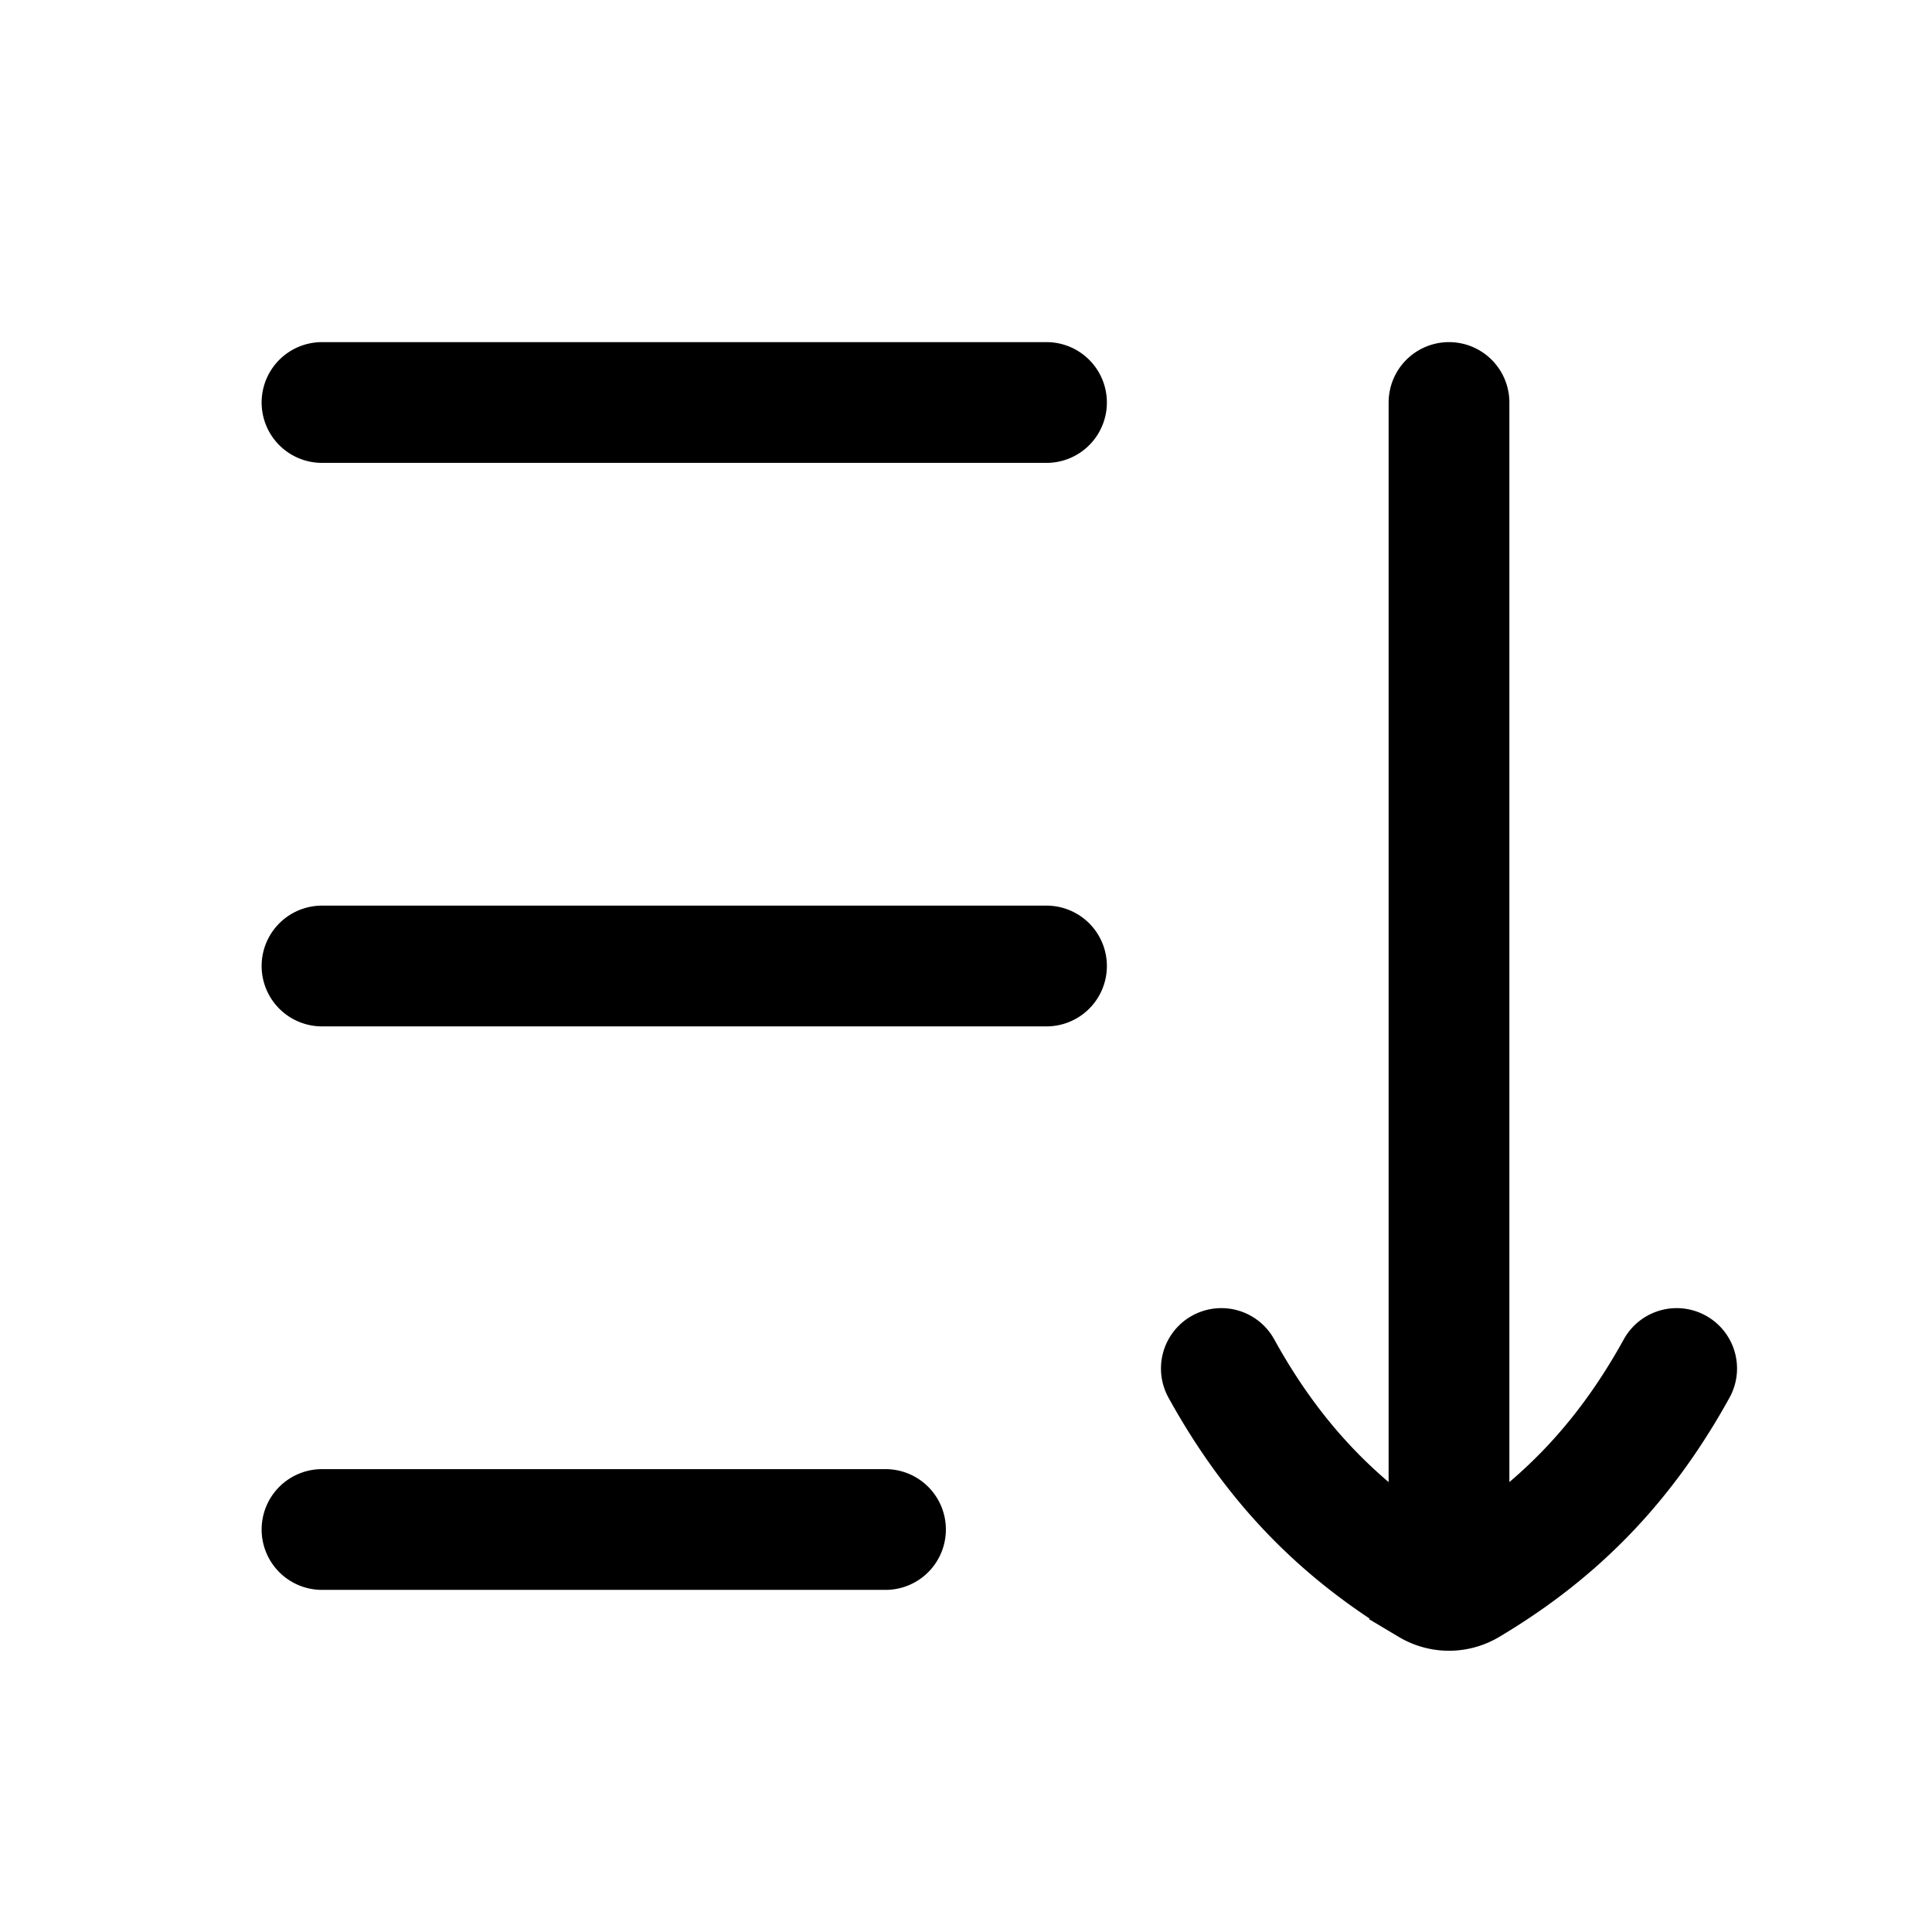<svg xmlns="http://www.w3.org/2000/svg" width="24" height="24" viewbox="0 0 24 24" fill="none">
    <path stroke="currentColor" stroke-linecap="round" stroke-width="1.5" d="M18 5v14m-2.828-2c.646 1.17 1.462 2.02 2.588 2.69a.468.468 0 0 0 .48 0c1.126-.67 1.942-1.52 2.588-2.69M4 12h9M4 5h9M4 19h7"/>
</svg>